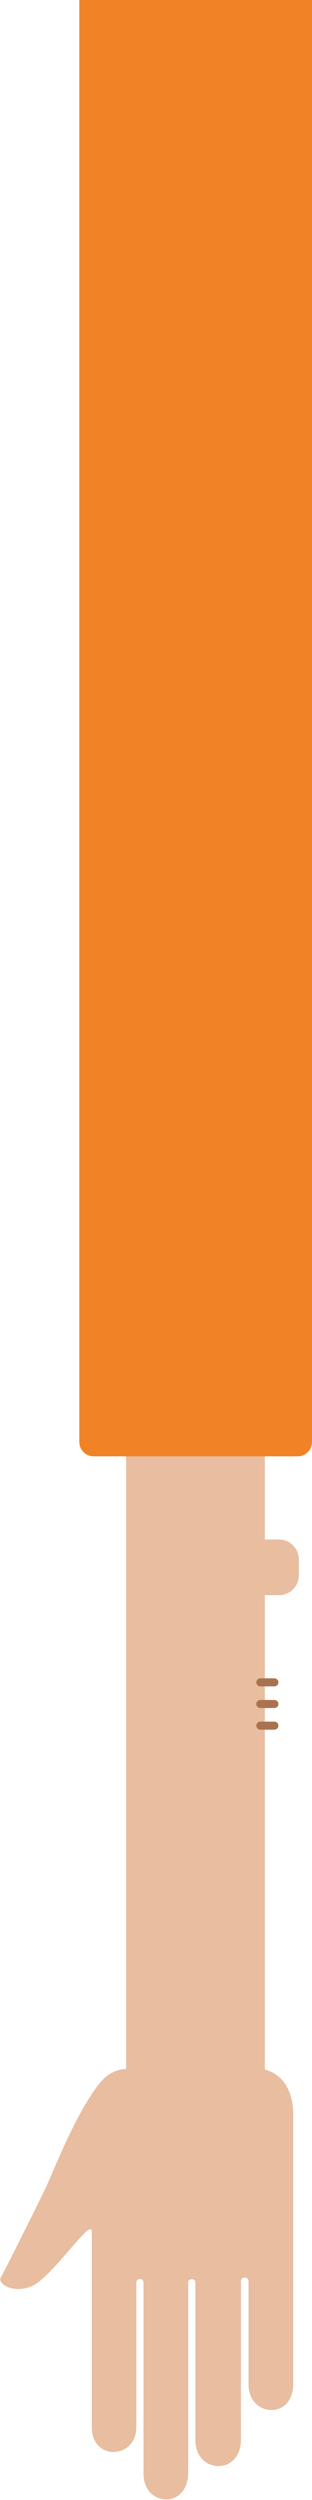 <svg width="118" height="944" viewBox="0 0 118 944" fill="none" xmlns="http://www.w3.org/2000/svg">
<path d="M53.973 791.193L93.879 791.193C97.381 791.193 100.158 788.348 100.158 784.898L100.158 602.328C100.279 602.328 100.46 602.328 100.581 602.328L105.531 602.328C109.637 602.328 113.018 598.999 113.018 594.822L113.018 588.829C113.018 584.713 109.697 581.323 105.531 581.323L100.581 581.323C100.46 581.323 100.279 581.323 100.158 581.323L100.158 545.608C100.158 542.097 97.321 539.313 93.879 539.313L53.973 539.313C50.472 539.313 47.695 542.158 47.695 545.608L47.695 784.898C47.634 788.348 50.472 791.193 53.973 791.193Z" fill="#E8BDA0"/>
<path d="M94 900.395C94 897.066 94 862.259 94 861.291C94 859.535 91.102 859.596 91.102 861.291C91.102 862.32 91.102 918.676 91.102 921.279C91.102 934.718 73.896 934.294 73.896 921.279C73.896 914.136 73.896 863.228 73.896 861.835C73.896 860.201 71.179 860.262 71.179 861.775C71.179 864.378 71.179 927.514 71.179 933.507C71.179 947.612 54.275 946.643 54.275 934.052C54.275 926.788 54.275 863.167 54.275 861.835C54.275 860.14 51.558 860.019 51.558 862.017C51.558 865.467 51.558 909.112 51.558 916.497C51.558 928.543 34.714 929.512 34.714 916.376C34.714 912.26 34.714 850.939 34.714 842.525C34.714 837.138 19.5 860.019 12.195 863.167C4.83 866.375 -1.026 862.199 0.302 859.959C1.509 857.961 13.161 834.716 17.387 825.878C20.285 819.765 26.745 802.694 34.895 790.466C39.423 783.626 42.683 781.084 50.049 781.084C59.044 781.084 92.551 781.084 96.898 781.084C104.143 781.084 110.904 786.592 110.904 798.638C110.904 811.35 110.904 900.274 110.904 900.153C110.844 913.894 94 912.684 94 900.395Z" fill="#E8BDA0"/>
<path d="M103.781 635.257L98.469 635.257" stroke="#AA734F" stroke-width="3.046" stroke-miterlimit="10" stroke-linecap="round" stroke-linejoin="round"/>
<path d="M103.781 651.602L98.469 651.602" stroke="#AA734F" stroke-width="3.046" stroke-miterlimit="10" stroke-linecap="round" stroke-linejoin="round"/>
<path d="M103.781 643.43L98.469 643.43" stroke="#AA734F" stroke-width="3.046" stroke-miterlimit="10" stroke-linecap="round" stroke-linejoin="round"/>
<path fill-rule="evenodd" clip-rule="evenodd" d="M118 466L118 544.458C118 547.485 115.586 549.906 112.568 549.906L35.432 549.906C32.414 549.906 30 547.485 30 544.458L30 443.185C30 443.181 30 443.176 30 443.172L30 7.6932e-06L118 0L118 466Z" fill="#F18225"/>
</svg>
